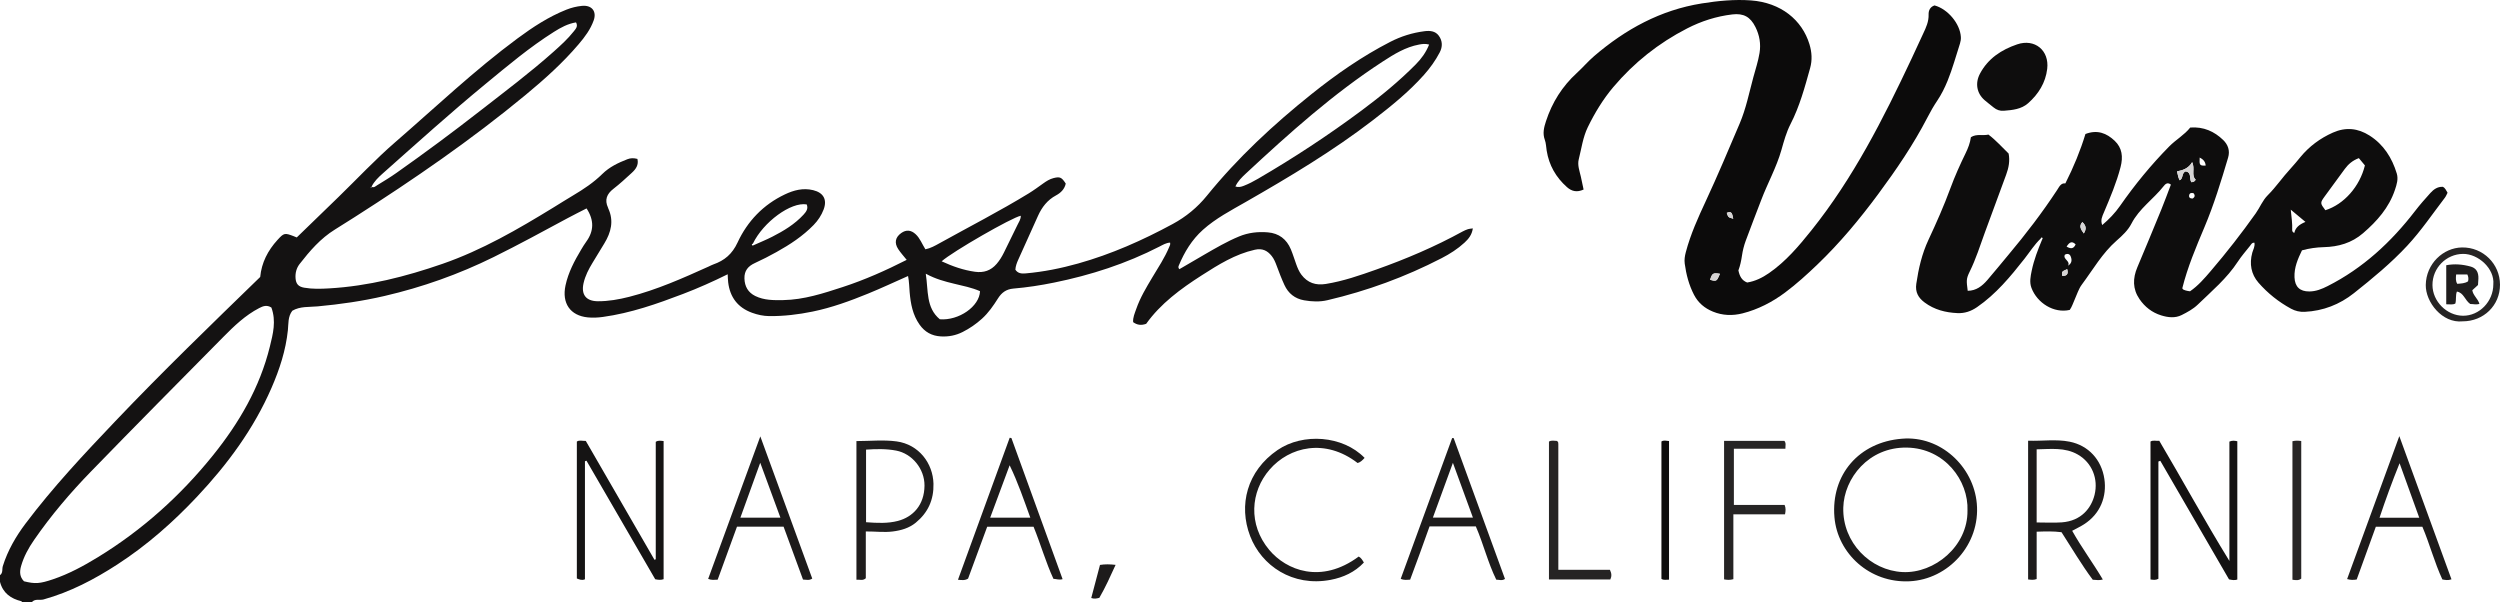 <?xml version="1.0" encoding="iso-8859-1"?>
<!-- Generator: Adobe Illustrator 27.0.0, SVG Export Plug-In . SVG Version: 6.00 Build 0)  -->
<svg version="1.1" id="Layer_1" xmlns="http://www.w3.org/2000/svg" xmlns:xlink="http://www.w3.org/1999/xlink" x="0px" y="0px"
	 viewBox="0 0 1487.025 358.106" style="enable-background:new 0 0 1487.025 358.106;" xml:space="preserve">
<g>
	<path style="fill:#141212;" d="M0,342.106c1.897-1.354,1.124-3.614,1.685-5.399c2.928-9.322,7.716-17.589,13.538-25.322
		c16.263-21.601,34.72-41.257,53.331-60.82c27.921-29.348,57.04-57.475,86.219-85.822c0.795-8.493,4.548-15.757,10.295-22.044
		c3.824-4.184,4.274-4.238,9.489-2.262c0.604,0.229,1.198,0.486,1.957,0.796c8.299-8.042,16.555-16.027,24.793-24.03
		c11.236-10.914,21.97-22.405,33.79-32.643c24.03-20.813,47.107-42.776,72.724-61.71c9.077-6.709,18.5-12.907,29.109-17.116
		c2.997-1.189,6.04-1.918,9.139-2.236c6.01-0.618,8.941,3.311,7.083,8.569c-1.932,5.466-5.307,9.933-8.968,14.244
		c-9.526,11.216-20.458,20.973-31.765,30.324c-32.098,26.543-66.343,50.085-101.414,72.47c-3.92,2.502-7.85,4.987-11.805,7.434
		c-8.514,5.267-14.929,12.697-20.973,20.473c-1.871,2.408-2.655,5.33-2.433,8.446c0.243,3.414,1.704,5.063,5.118,5.661
		c4.956,0.869,9.946,0.706,14.936,0.415c23.218-1.354,45.478-7.007,67.368-14.601c23.529-8.163,44.847-20.566,65.933-33.481
		c3.964-2.428,7.886-4.924,11.883-7.295c6.166-3.659,12.104-7.614,17.235-12.673c4.236-4.177,9.462-6.651,14.913-8.776
		c1.952-0.761,3.832-0.75,5.969-0.182c0.859,3.615-0.972,6.101-3.328,8.258c-3.562,3.261-7.107,6.569-10.924,9.514
		c-3.969,3.063-5.395,6.554-3.231,11.234c0.069,0.149,0.089,0.321,0.157,0.471c3.399,7.379,1.648,14.179-2.325,20.73
		c-2.326,3.834-4.652,7.667-6.989,11.495c-2.342,3.837-4.417,7.827-5.405,12.224c-1.528,6.8,1.499,10.688,8.477,10.733
		c6.338,0.041,12.563-1.07,18.711-2.637c16.455-4.193,31.875-11.081,47.276-18.029c0.907-0.409,1.784-0.903,2.72-1.229
		c6.648-2.317,11.265-6.202,14.426-13.029c5.863-12.662,15.28-22.513,28.105-28.609c5.307-2.523,10.856-4.011,16.864-2.543
		c6.121,1.495,8.474,5.623,6.204,11.557c-1.315,3.439-3.311,6.473-5.91,9.146c-6.452,6.638-14.078,11.652-22.098,16.106
		c-4.198,2.331-8.474,4.55-12.844,6.536c-4.06,1.846-6.362,4.587-6.23,9.197c0.136,4.761,2.195,8.333,6.458,10.424
		c5.242,2.571,10.951,2.529,16.598,2.431c12.293-0.213,23.834-3.995,35.358-7.751c13.079-4.263,25.605-9.839,38.096-16.181
		c-1.783-2.24-3.593-4.197-5.034-6.396c-2.445-3.731-1.73-7.056,1.773-9.548c2.958-2.104,5.831-1.861,8.563,0.661
		c2.633,2.43,3.813,5.8,5.826,8.997c3.066-0.596,5.81-2.165,8.464-3.639c17.698-9.824,35.726-19.064,53.009-29.627
		c2.972-1.817,5.786-3.898,8.625-5.925c1.904-1.36,3.831-2.591,6.148-3.173c3.754-0.943,4.803-0.519,7.234,3.279
		c-0.698,3.318-2.97,5.519-5.798,7.034c-5.095,2.729-8.35,6.972-10.668,12.077c-3.973,8.749-7.934,17.503-11.84,26.282
		c-0.803,1.805-1.517,3.68-1.658,5.808c1.469,2.256,3.684,2.438,6.104,2.224c10.614-0.935,21.009-3.017,31.256-5.895
		c19.717-5.539,38.305-13.783,56.267-23.516c7.848-4.252,14.646-9.828,20.268-16.762c18.349-22.629,39.552-42.306,62.246-60.464
		c14.699-11.761,30.072-22.476,46.859-31.096c6.425-3.299,13.169-5.41,20.307-6.321c3.258-0.416,6.466-0.184,8.565,2.695
		c2.24,3.07,2.292,6.533,0.551,9.879c-2.543,4.888-5.749,9.325-9.421,13.445c-9.024,10.125-19.517,18.573-30.217,26.813
		c-23.891,18.399-49.702,33.795-75.802,48.754c-8.784,5.035-17.816,9.724-25.429,16.543c-6.557,5.873-11.017,13.217-14.361,21.282
		c-0.24,0.579-0.446,1.274,0.359,2.136c4.89-2.854,9.848-5.766,14.824-8.648c6.747-3.908,13.471-7.844,20.706-10.84
		c5.527-2.289,11.255-2.913,17.111-2.426c6.56,0.545,11.146,4.047,13.672,10.097c1.21,2.898,2.12,5.922,3.19,8.88
		c0.792,2.189,1.686,4.356,3.089,6.217c3.666,4.864,8.522,6.463,14.526,5.495c10.372-1.673,20.213-5.091,30.054-8.586
		c17.675-6.276,34.879-13.601,51.334-22.639c1.012-0.556,2.095-1.009,3.19-1.374c0.747-0.249,1.574-0.259,2.851-0.448
		c-0.526,3.828-2.575,6.293-4.98,8.506c-4.064,3.74-8.703,6.688-13.582,9.207c-21.595,11.152-44.257,19.453-67.913,24.997
		c-4.559,1.068-9.26,0.873-13.888,0.061c-5.497-0.964-9.399-4.127-11.701-9.113c-1.732-3.751-3.198-7.631-4.639-11.507
		c-0.758-2.04-1.583-4.056-2.924-5.73c-2.547-3.179-5.537-4.733-10.007-3.731c-11.778,2.641-21.735,8.905-31.643,15.252
		c-12.517,8.018-24.439,16.793-33.026,28.826c-2.923,1.016-5.274,0.772-7.746-0.999c-0.224-2.719,0.956-5.281,1.863-7.893
		c2.304-6.629,5.891-12.602,9.463-18.589c3.568-5.981,7.465-11.78,10.149-18.255c0.307-0.74,0.786-1.423,0.501-2.579
		c-2.316,0.127-4.273,1.31-6.249,2.326c-19.88,10.224-40.92,17.014-62.783,21.464c-7.989,1.626-16.031,2.876-24.131,3.553
		c-4.337,0.362-7.048,2.434-9.207,5.855c-2.757,4.367-5.677,8.598-9.556,12.104c-3.483,3.147-7.287,5.767-11.475,7.877
		c-4.109,2.071-8.405,2.89-13.008,2.618c-5.371-0.318-9.479-2.61-12.581-6.988c-4.104-5.793-5.323-12.45-5.913-19.275
		c-0.27-3.124-0.274-6.265-0.95-9.657c-8.105,3.584-15.844,7.222-23.751,10.451c-10.743,4.386-21.649,8.367-33.059,10.71
		c-8.488,1.743-17.069,2.767-25.749,2.681c-3.514-0.035-6.947-0.782-10.231-1.977c-8.465-3.08-13.147-9.219-14.208-18.132
		c-0.176-1.474-0.186-2.967-0.291-4.771c-8.826,4.372-17.601,8.277-26.56,11.698c-15.49,5.914-31.125,11.399-47.68,13.683
		c-3.005,0.415-6.009,0.562-8.96,0.27c-10.474-1.037-15.544-8.431-13.255-19.062c1.665-7.729,5.324-14.598,9.331-21.305
		c0.937-1.569,1.884-3.142,2.96-4.616c4.644-6.368,4.807-12.822,0.223-19.844c-3.704,1.903-7.503,3.778-11.232,5.785
		c-14.605,7.86-29.16,15.812-44.036,23.155c-20.74,10.237-42.388,17.918-64.91,23.147c-13.126,3.048-26.412,4.958-39.837,6.191
		c-5.01,0.46-10.368-0.14-15.004,2.59c-2.714,3.519-2.236,7.756-2.637,11.589c-1.258,12.033-4.961,23.3-9.732,34.282
		c-10.598,24.397-26.151,45.437-44.254,64.694c-14.304,15.215-29.894,28.969-47.457,40.349
		c-13.687,8.869-28.021,16.398-43.869,20.805c-2.309,0.642-5.015-0.598-6.93,1.551c-2,0-4,0-6,0
		c-0.047-0.158-0.065-0.439-0.145-0.458C6.478,356.125,1.736,352.793,0,346.106C0,344.772,0,343.439,0,342.106z M448.478,145.752
		c3.623-1.635,7.317-3.132,10.855-4.934c6.826-3.478,13.35-7.413,18.621-13.139c1.663-1.806,2.909-3.576,1.887-6.084
		c-9.342-1.63-25.84,10.475-32.018,23.339c-0.433,0.155-0.84,0.43-0.498,0.893C447.633,146.246,448.1,145.972,448.478,145.752z
		 M220.85,110.991c1.48,0.965,2.537-0.229,3.567-0.857c3.825-2.332,7.665-4.661,11.324-7.24
		c16.852-11.877,33.414-24.151,49.672-36.828c14.82-11.556,29.87-22.833,43.914-35.355c4.227-3.768,8.416-7.57,11.943-12.032
		c1.233-1.56,2.677-3.053,1.348-5.373c-4.884,0.8-9.033,3.067-13.122,5.646c-14.533,9.166-27.617,20.228-40.835,31.101
		c-20.827,17.131-40.824,35.224-60.993,53.115c-2.595,2.302-5.124,4.715-6.685,7.917c-0.211,0.169-0.422,0.337-0.633,0.506
		c0.198,0.029,0.396,0.059,0.595,0.088C220.912,111.45,220.881,111.22,220.85,110.991z M161.425,182.932
		c-2.722-1.737-4.989-0.861-7.272,0.324c-8.248,4.285-14.861,10.629-21.291,17.135c-26.339,26.651-52.724,53.259-78.825,80.144
		c-12.288,12.657-23.734,26.1-33.781,40.659c-3.31,4.796-6.092,9.843-7.712,15.506c-0.991,3.462-0.818,6.515,1.725,9.056
		c6.6,1.633,9.371,1.471,17.229-1.185c9.474-3.202,18.227-7.944,26.705-13.131c26.377-16.136,49.065-36.501,68.442-60.559
		c15.562-19.321,27.871-40.376,33.865-64.711C162.377,198.584,164.37,190.98,161.425,182.932z M850.059,26.503
		c-2.406-0.64-4.209-0.328-6.008,0.007c-8.027,1.495-14.845,5.718-21.496,10.04c-29.582,19.225-55.72,42.701-81.462,66.636
		c-2.381,2.214-4.805,4.537-6.267,7.747c1.923,0.626,3.439,0.195,5.022-0.422c2.95-1.149,5.728-2.613,8.453-4.199
		c21.281-12.382,41.816-25.893,61.58-40.579c11.374-8.451,22.324-17.398,32.293-27.493
		C845.459,34.916,848.185,31.189,850.059,26.503z M560.102,155.431c6.627,3.063,12.995,5.258,19.803,6.216
		c5.235,0.736,9.467-0.699,12.909-4.689c1.754-2.033,3.127-4.296,4.308-6.68c2.72-5.489,5.394-11.001,8.084-16.504
		c0.84-1.717,2.008-3.33,1.97-5.447C601.933,129.317,566.555,149.666,560.102,155.431z M550.654,162.805
		c1.597,10.077,0.025,20.194,8.361,27.102c11.29,0.897,23.606-7.643,23.909-16.707c-4.854-2.154-10.166-3.169-15.42-4.447
		C562.068,167.432,556.623,166.043,550.654,162.805z"/>
	<path style="fill:#0E0D0D;" d="M1213.817,141.92c-3.757,3.561-6.469,7.967-9.64,11.998c-8.354,10.622-16.92,20.992-28.203,28.762
		c-3.58,2.465-7.364,3.755-11.647,3.563c-7.097-0.318-13.791-2.018-19.575-6.347c-3.664-2.742-5.656-6.067-4.918-11.097
		c1.331-9.068,3.343-17.812,7.259-26.193c4.694-10.047,9.207-20.219,13.024-30.621c2.634-7.179,5.749-14.072,9.079-20.912
		c1.452-2.982,2.649-6.068,3.115-9.469c3.385-2.175,7.159-0.733,10.434-1.556c4.574,3.472,8.086,7.5,12.006,11.29
		c0.837,4.292,0.072,8.444-1.461,12.559c-4.279,11.488-8.524,22.989-12.71,34.511c-2.821,7.764-5.287,15.644-8.96,23.101
		c-2.198,4.462-1.962,5.418-1.207,11.465c5.05-0.031,8.599-2.835,11.655-6.364c4.249-4.906,8.312-9.971,12.487-14.942
		c10.389-12.368,20.204-25.168,29.065-38.683c1.279-1.95,2.25-4.223,4.883-3.908c4.937-9.764,8.948-19.532,11.936-29.366
		c7.118-2.747,12.656-0.438,17.36,4.003c4.523,4.271,5.094,9.623,3.543,15.618c-2.418,9.349-6.173,18.158-9.907,26.998
		c-0.966,2.287-2.185,4.552-1.015,7.534c4.01-3.401,7.602-7.104,10.595-11.396c8.776-12.585,18.467-24.416,29.239-35.348
		c3.976-4.035,9.026-6.841,12.527-11.263c7.906-0.578,14.289,2.281,19.608,7.432c2.844,2.754,4.145,6.324,2.909,10.482
		c-4.153,13.963-8.382,27.885-14.063,41.341c-5.018,11.886-10.054,23.79-13.184,36.347c0.348,0.932,1.258,1.046,1.996,1.312
		c0.766,0.276,1.615,0.32,2.603,0.496c4.813-3.299,8.608-7.709,12.378-12.117c9.411-11.003,18.313-22.408,26.69-34.219
		c2.495-3.518,4.06-7.704,7.136-10.772c4.962-4.948,8.866-10.773,13.615-15.889c2.034-2.192,3.927-4.518,5.83-6.827
		c5.278-6.401,11.711-11.178,19.316-14.562c7.683-3.419,14.912-2.64,21.801,1.734c8.388,5.325,13.376,13.26,16.216,22.589
		c1.001,3.289-0.017,6.528-1.1,9.739c-3.579,10.625-10.609,18.568-18.942,25.748c-6.831,5.885-14.719,8.102-23.399,8.314
		c-4.349,0.106-8.584,0.706-12.95,1.897c-2.454,5.076-4.695,10.204-4.444,16.048c0.244,5.681,3.212,8.435,8.801,8.409
		c3.953-0.018,7.436-1.437,10.871-3.173c21.05-10.64,37.843-26.213,52.112-44.759c2.836-3.687,5.925-7.191,9.05-10.641
		c1.917-2.116,4.206-3.801,7.335-3.671c1.541,0.635,1.976,2.154,2.871,3.529c-0.502,0.947-0.908,2.054-1.592,2.949
		c-7.36,9.629-14.126,19.682-22.442,28.616c-9.688,10.408-20.579,19.374-31.645,28.153c-8.51,6.751-18.322,10.591-29.291,11.12
		c-2.88,0.139-5.61-0.498-8.128-1.864c-7.389-4.007-13.937-9.241-19.396-15.51c-4.32-4.961-5.484-11.21-3.657-17.812
		c0.515-1.86,1.69-3.63,1.278-5.94c-1.525-0.124-1.984,1.078-2.609,1.863c-2.489,3.123-5.138,6.149-7.314,9.482
		c-6.459,9.891-15.44,17.413-23.794,25.496c-2.688,2.601-6.187,4.504-9.577,6.204c-3.882,1.946-8.115,1.446-12.152,0.196
		c-5.429-1.681-9.729-5.025-12.925-9.694c-4.119-6.018-4.044-12.347-1.279-18.906c4.824-11.445,9.582-22.919,14.286-34.414
		c2.003-4.895,3.8-9.873,5.674-14.772c-2.086-1.702-3.426-0.206-4.357,0.977c-6.044,7.681-14.493,13.239-19.107,22.232
		c-2.041,3.978-5.458,7.161-8.839,10.121c-8.515,7.454-14.042,17.25-20.685,26.157c-1.936,2.596-2.892,5.928-4.27,8.935
		c-0.957,2.089-1.604,4.331-2.911,6.111c-9.45,2.175-19.386-4.137-22.764-13.09c-1.278-3.387-0.55-6.889,0.159-10.307
		c1.319-6.359,3.646-12.387,6.141-18.357c0.246-0.386,0.57-0.864,0.118-1.199C1214.278,141.037,1213.97,141.444,1213.817,141.92z
		 M1383.154,125.047c11.073-3.496,20.444-14.083,23.519-26.66c-1.191-1.433-2.427-2.921-3.598-4.33
		c-3.725,1.38-6.309,3.623-8.407,6.484c-4.015,5.474-8.054,10.931-12.03,16.433C1379.981,120.651,1380.038,120.92,1383.154,125.047z
		 M1303.9,96.467c-2.114,3.613-5.271,4.775-8.985,5.487c0.537,1.916,0.635,3.677,1.585,5.271c2.264-1.064,1-4.278,3.529-5.296
		c3.748,0.569,2.069,4.489,3.404,6.439c1.102-0.074,1.879-0.276,2.582-1.478C1303.218,104.265,1305.817,100.292,1303.9,96.467z
		 M1362.568,124.708c0.438,4.444,1.028,8.242,0.843,12.067c-0.028,0.587,0.255,1.519,1.282,1.734
		c0.662-3.063,2.767-4.921,6.609-6.52C1368.147,129.361,1365.72,127.337,1362.568,124.708z M1239.466,138.859
		c1.921-3.022,1.084-4.882-0.859-6.778C1236.494,134.457,1237.606,136.307,1239.466,138.859z M1230.104,158.038
		c2.542-1.621,2.32-3.746,1.476-5.713c-0.553-1.29-1.898-1.667-3.378-0.813C1226.858,154.263,1231.628,155.123,1230.104,158.038z
		 M1308.385,93.723c-0.274,4.55,0.019,4.922,3.561,4.76C1311.792,96.377,1310.795,94.913,1308.385,93.723z M1229.232,146.684
		c2.687,1.578,4.24,1.224,5.371-1.316C1232.497,143.265,1230.999,143.878,1229.232,146.684z M1229.597,160.095
		c-3.296,1.445-3.296,1.445-2.967,3.984C1229.189,164.162,1230.443,163.292,1229.597,160.095z M1304.285,118.081
		c1.229-0.834,1.487-1.859,0.491-3.134c-1.284-0.41-2.397-0.177-2.653,1.202C1301.857,117.582,1302.832,118.139,1304.285,118.081z"
		/>
	<path style="fill:#0C0B0B;" d="M1034.022,160.846c0.702,3.323,1.929,5.938,5.211,7.2c4.739-0.749,9.008-2.838,13.013-5.616
		c9.972-6.915,17.643-15.979,25.185-25.399c24.931-31.142,42.743-66.355,59.601-102.161c2.33-4.949,4.568-9.942,6.904-14.888
		c1.706-3.612,3.358-7.165,3.218-11.36c-0.08-2.399,0.931-4.563,3.535-5.398c7.887,2.142,15.175,10.827,15.65,18.745
		c0.078,1.298-0.121,2.687-0.523,3.927c-2.405,7.399-4.414,14.93-7.365,22.15c-1.703,4.165-3.683,8.162-6.203,11.905
		c-2.126,3.158-3.998,6.465-5.752,9.859c-8.338,16.13-18.54,31.078-29.321,45.643c-11.009,14.872-22.817,29.082-36.185,41.897
		c-6.118,5.864-12.442,11.604-19.223,16.661c-7.583,5.654-16.051,10.044-25.3,12.383c-5.853,1.48-11.833,1.332-17.601-1.039
		c-4.95-2.035-8.761-5.196-11.262-10.026c-3.02-5.833-4.622-12.051-5.506-18.486c-0.316-2.299,0.03-4.528,0.644-6.854
		c2.81-10.645,7.329-20.605,11.941-30.513c7.055-15.159,13.515-30.566,20.072-45.941c3.814-8.944,5.643-18.334,8.153-27.58
		c1.298-4.784,2.873-9.498,3.681-14.428c0.897-5.476-0.022-10.608-2.443-15.466c-3.026-6.074-7.108-8.279-13.752-7.488
		c-9.469,1.128-18.409,3.983-26.906,8.349c-16.94,8.702-31.589,20.339-43.841,34.836c-6.11,7.229-11.065,15.382-15.218,23.916
		c-2.918,5.996-3.744,12.683-5.372,19.089c-0.877,3.452,0.483,6.909,1.25,10.314c0.577,2.561,1.096,5.136,1.632,7.661
		c-3.917,1.799-7.029,1.111-9.903-1.442c-6.565-5.835-10.662-13.019-12.057-21.714c-0.343-2.137-0.365-4.392-1.098-6.386
		c-1.434-3.902-0.502-7.457,0.704-11.147c3.64-11.135,9.652-20.696,18.315-28.621c3.561-3.258,6.712-6.978,10.371-10.113
		c18.597-15.931,39.43-27.358,63.934-31.269c9.713-1.55,19.501-2.524,29.295-1.8c17.796,1.315,30.382,11.608,34.783,26.062
		c1.424,4.675,1.737,9.405,0.397,14.206c-3.163,11.331-6.198,22.675-11.633,33.241c-2.49,4.841-3.943,10.171-5.434,15.435
		c-2.948,10.402-8.275,19.852-12.075,29.915c-3.044,8.061-6.23,16.069-9.183,24.162c-1.017,2.787-1.769,5.725-2.192,8.659
		C1035.709,155.065,1035.043,158.119,1034.022,160.846z M1023.055,162.868c-4.133-0.701-4.638-0.369-5.858,3.554
		C1021.003,167.471,1021.103,167.415,1023.055,162.868z M1030.946,130.076c-0.642-2.606-0.634-4.911-3.854-3.439
		C1028.001,129.299,1028.001,129.299,1030.946,130.076z"/>
	<path style="fill:#1D1B1B;" d="M1131.312,260.955c22.898-1.972,42.51,16.476,44.509,38.501
		c2.208,24.328-16.877,45.186-40.035,46.301c-23.67,1.14-42.802-16.524-44.639-38.095
		C1088.988,282.296,1105.842,262.943,1131.312,260.955z M1170.282,303.703c0.695-17.828-13.529-37.05-35.964-37.472
		c-22.885-0.431-37.476,18.324-37.912,35.723c-0.523,20.857,16.174,37.396,35.299,38.317
		C1150.665,341.183,1170.524,324.864,1170.282,303.703z"/>
	<path style="fill:#151414;" d="M390.05,332.66c0-23.295,0-46.589,0-69.841c1.504-1.044,2.957-0.599,4.672-0.478
		c0,27.401,0,54.771,0,82.17c-1.621,0.56-3.068,0.442-4.996,0.036c-13.527-23.331-27.207-46.923-40.886-70.516
		c-0.303,0.109-0.606,0.217-0.909,0.326c0,23.382,0,46.764,0,70.212c-1.811,0.771-3.157,0.18-4.816-0.488c0-27.003,0-54.1,0-81.427
		c1.468-1.047,3.287-0.326,5.322-0.387c13.605,23.547,27.233,47.135,40.862,70.723C389.548,332.881,389.799,332.77,390.05,332.66z"
		/>
	<path style="fill:#141212;" d="M1283.84,274.522c0,23.274,0,46.548,0,69.757c-1.629,0.889-3.045,0.63-4.702,0.387
		c0-27.347,0-54.593,0-82.033c1.618-1.008,3.41-0.21,5.208-0.469c13.93,23.531,26.87,47.385,41.727,71.493
		c0-24.474,0-47.735,0-70.996c1.664-0.728,3.067-0.574,4.709-0.201c0,27.436,0,54.824,0,82.261c-1.62,0.561-3.059,0.286-4.94-0.102
		c-13.529-23.346-27.201-46.94-40.874-70.533C1284.593,274.232,1284.216,274.377,1283.84,274.522z"/>
	<path style="fill:#0E0D0D;" d="M1191.875,65.884c-2.286,0.185-4.267-0.519-6.023-1.947c-1.806-1.469-3.677-2.863-5.431-4.391
		c-4.648-4.048-5.709-10.097-2.719-15.727c4.808-9.054,12.767-14.248,22.141-17.437c10.427-3.547,19.162,3.555,17.855,14.579
		c-0.979,8.263-5.207,15.008-11.358,20.443C1202.276,64.996,1197.031,65.475,1191.875,65.884z"/>
	<path style="fill:#1D1B1B;" d="M1226.215,316.563c-5.02-0.662-9.646-0.466-14.788-0.306c0,9.573,0,18.963,0,28.168
		c-1.972,0.722-3.399,0.417-5.089,0.235c0-27.429,0-54.645,0-82.526c8.264,0.314,16.564-1.032,24.711,0.593
		c11.151,2.224,18.966,10.701,20.659,22.188c1.501,10.184-2.174,20.629-12.2,27.005c-2.091,1.33-4.353,2.391-6.956,3.805
		c5.544,9.906,12.343,19.048,18.235,28.969c-2.087,0.643-3.861,0.228-6.001,0.139
		C1238.151,335.945,1232.457,326.229,1226.215,316.563z M1211.42,310.765c5.328,0,10.141,0.283,14.909-0.056
		c11.783-0.837,17.627-8.667,19.529-16.323c2.378-9.567-1.523-19.167-9.931-24.007c-7.704-4.435-16.189-3.238-24.507-3.111
		C1211.42,281.98,1211.42,296.06,1211.42,310.765z"/>
	<path style="fill:#1D1B1B;" d="M811.681,272.356c-1.324,1.439-2.474,2.625-4.162,3.053c-19.328-14.902-40.556-9.682-52.344,3.898
		c-11.387,13.118-12.882,32.672-0.195,47.814c10.039,11.983,30.749,20.537,53.191,3.917c1.358,0.694,2.127,1.933,3.077,3.565
		c-5.382,5.73-12.255,8.864-19.772,10.293c-22.704,4.317-41.174-8.5-47.885-26.043c-6.997-18.289-1.97-38.705,16.359-51.199
		C774.976,257.412,798.683,258.977,811.681,272.356z"/>
	<path style="fill:#1D1B1B;" d="M601.597,260.546c10.135,27.942,20.269,55.885,30.443,83.935c-1.997,0.609-3.573-0.072-5.459-0.204
		c-4.595-9.974-7.591-20.643-11.815-30.989c-9.125,0-18.244,0-27.567,0c-3.823,10.373-7.642,20.735-11.382,30.883
		c-1.986,1.198-3.762,0.864-6.003,0.671c10.336-28.378,20.547-56.417,30.759-84.455
		C600.914,260.441,601.256,260.493,601.597,260.546z M612.846,307.932c-3.834-10.559-7.37-21.025-12.306-31.172
		c-3.834,10.322-7.668,20.644-11.578,31.172C596.956,307.932,604.753,307.932,612.846,307.932z"/>
	<path style="fill:#1D1B1B;" d="M877.847,313.125c-1.364,0-2.68,0-3.997,0c-7.804,0-15.607,0-23.546,0
		c-1.962,5.466-3.83,10.737-5.745,15.991c-1.913,5.25-3.873,10.483-5.789,15.661c-1.982,0.098-3.621,0.435-5.604-0.5
		c10.197-27.906,20.388-55.798,30.579-83.69c0.3-0.004,0.599-0.008,0.899-0.013c10.178,27.925,20.357,55.849,30.538,83.782
		c-1.805,1.222-3.408,0.439-5.189,0.439C885.005,334.646,882.392,323.636,877.847,313.125z M852.302,307.867
		c8.346,0,15.931,0,23.8,0c-3.906-10.693-7.705-21.094-11.899-32.575C860.042,286.68,856.264,297.022,852.302,307.867z"/>
	<path style="fill:#1F1D1D;" d="M514.989,316.115c0,9.688,0,18.823,0,27.822c-1.807,1.667-3.579,0.681-5.575,0.895
		c0-27.631,0-54.866,0-82.474c8.037,0,16.09-0.867,23.88,0.193c13.315,1.812,21.654,13.087,21.945,25.2
		c0.229,9.528-3.25,17.17-10.528,23.139c-3.972,3.258-8.712,4.608-13.747,5.244C525.822,316.784,520.689,316.061,514.989,316.115z
		 M515.137,310.622c6.743,0.517,13.055,0.77,18.934-0.771c8.893-2.33,15.748-9.372,15.83-21.02
		c0.071-10.056-7.493-19.015-16.806-20.801c-5.926-1.137-11.831-1.005-17.957-0.589C515.137,281.83,515.137,296.072,515.137,310.622
		z"/>
	<path style="fill:#1D1B1B;" d="M1458.163,344.594c-2.196,0.752-3.775,0.353-5.43,0.059c-4.72-10.202-7.489-20.985-11.875-31.341
		c-9.089,0-18.207,0-27.693,0c-3.771,10.406-7.581,20.919-11.371,31.377c-1.909,0.305-3.531,0.383-5.706-0.251
		c10.251-28.07,20.464-56.036,31.052-85.027C1437.732,288.492,1447.891,316.388,1458.163,344.594z M1438.998,307.961
		c-3.855-10.685-7.633-21.156-11.701-32.432c-4.465,11.067-8.302,21.592-11.934,32.432
		C1423.451,307.961,1431.07,307.961,1438.998,307.961z"/>
	<path style="fill:#1D1B1B;" d="M466.086,313.277c-9.296,0-18.411,0-27.726,0c-3.845,10.556-7.67,21.058-11.48,31.518
		c-1.946,0.077-3.583,0.384-5.661-0.458c10.21-27.904,20.401-55.759,31.02-84.78c10.584,28.976,20.735,56.765,30.894,84.578
		c-1.786,1.24-3.42,0.671-5.5,0.591C473.824,334.354,469.968,323.851,466.086,313.277z M464.199,307.908
		c-3.936-10.708-7.771-21.14-12.006-32.662c-4.133,11.438-7.909,21.891-11.801,32.662
		C448.636,307.908,456.242,307.908,464.199,307.908z"/>
	<path style="fill:#262424;" d="M1025.499,262.247c12.271,0,24.075,0,35.869,0c1.157,1.374,0.539,2.878,0.609,4.67
		c-10.139,0-20.23,0-30.646,0c0,11.233,0,22.102,0,33.406c10.151,0,20.221,0,30.178,0c0.812,2.003,0.63,3.604,0.238,5.611
		c-10.049,0-20.13,0-30.722,0c0,13.108,0,25.83,0,38.563c-2.099,0.604-3.674,0.444-5.525,0.123
		C1025.499,317.195,1025.499,289.962,1025.499,262.247z"/>
	<path style="fill:#262424;" d="M921.335,344.661c0-27.467,0-54.687,0-82.005c1.567-0.933,3.217-0.427,4.786-0.389
		c0.154,0.164,0.271,0.28,0.378,0.405c0.107,0.124,0.264,0.243,0.296,0.387c0.073,0.322,0.113,0.659,0.113,0.99
		c0.005,24.799,0.004,49.598,0.004,74.861c10.373,0,20.606,0,30.669,0c1.087,2.172,1.128,3.896,0.265,5.752
		C945.761,344.661,933.685,344.661,921.335,344.661z"/>
	<path style="fill:#262424;" d="M1464.789,191.137c-12.209,1.264-22.061-11.528-21.92-21.614
		c0.176-12.626,10.342-22.152,21.525-22.337c12.556-0.208,22.628,9.814,22.631,22.186
		C1487.028,181.639,1477.32,191.141,1464.789,191.137z M1483.055,169.134c0.88-9.314-8.949-18.197-18.017-18.116
		c-10.009,0.089-18.233,8.342-18.181,18.546c0.049,9.686,8.464,18.152,18.133,18.243
		C1474.746,187.9,1483.059,179.307,1483.055,169.134z"/>
	<path style="fill:#282626;" d="M1363.566,262.445c1.855-0.462,3.445-0.365,5.239-0.13c0,27.461,0,54.675,0,81.833
		c-1.572,1.264-3.214,0.944-5.239,0.682C1363.566,317.506,1363.566,290.167,1363.566,262.445z"/>
	<path style="fill:#0E0D0D;" d="M992.753,344.78c-1.768-0.017-3.095,0.439-4.518-0.442c0-27.173,0-54.405,0-81.738
		c1.322-0.898,2.772-0.418,4.518-0.27C992.753,289.694,992.753,317.045,992.753,344.78z"/>
	<path style="fill:#1D1B1B;" d="M653.9,355.592c-1.795,0.49-3.07,0.692-4.817,0.115c1.737-6.572,3.472-13.139,5.2-19.682
		c3.03-0.484,5.794-0.427,9.29-0.04C660.433,342.824,657.542,349.333,653.9,355.592z"/>
	<path style="fill:#D6D4D4;" d="M1303.9,96.467c1.918,3.825-0.682,7.798,2.116,10.422c-0.703,1.202-1.48,1.404-2.582,1.478
		c-1.336-1.95,0.343-5.87-3.404-6.439c-2.529,1.018-1.265,4.232-3.529,5.296c-0.95-1.594-1.048-3.355-1.585-5.271
		C1298.628,101.242,1301.786,100.08,1303.9,96.467z"/>
	<path style="fill:#D6D4D4;" d="M1239.466,138.859c-1.86-2.552-2.972-4.402-0.859-6.778
		C1240.55,133.977,1241.387,135.837,1239.466,138.859z"/>
	<path style="fill:#D6D4D4;" d="M1229.597,160.095c0.846,3.197-0.408,4.067-2.967,3.984
		C1226.301,161.54,1226.301,161.54,1229.597,160.095z"/>
	<path style="fill:#D6D4D4;" d="M1023.055,162.868c-1.951,4.548-2.051,4.603-5.858,3.554
		C1018.416,162.499,1018.921,162.167,1023.055,162.868z"/>
	<path style="fill:#D6D4D4;" d="M1030.946,130.076c-2.944-0.776-2.944-0.776-3.854-3.439
		C1030.312,125.165,1030.304,127.47,1030.946,130.076z"/>
	<path style="fill:#1F1D1D;" d="M1469.313,180.818c-3.291-2.348-3.834-6.692-7.927-7.392c-0.893,2.257-0.265,4.637-0.903,7.092
		c-1.578,0.925-3.354,0.41-5.434,0.476c0-7.789,0-15.358,0-23.227c4.859-0.953,9.726-0.546,14.529,0.791
		c2.869,0.798,4.346,2.742,4.578,5.809c0.128,1.697-0.175,3.302-0.215,5.153c-1.036,0.948-2.125,1.946-3.389,3.104
		c0.444,3.112,3.402,5.095,4.245,8.13C1472.839,181.352,1471.038,180.802,1469.313,180.818z M1460.945,163.248
		c-0.212,2.096-0.38,3.853,0.656,5.573c2.27-0.217,4.539-0.195,6.424-1.488c0.373-1.485,0.23-2.714-0.425-4.085
		C1465.53,163.248,1463.457,163.248,1460.945,163.248z"/>
</g>
</svg>
